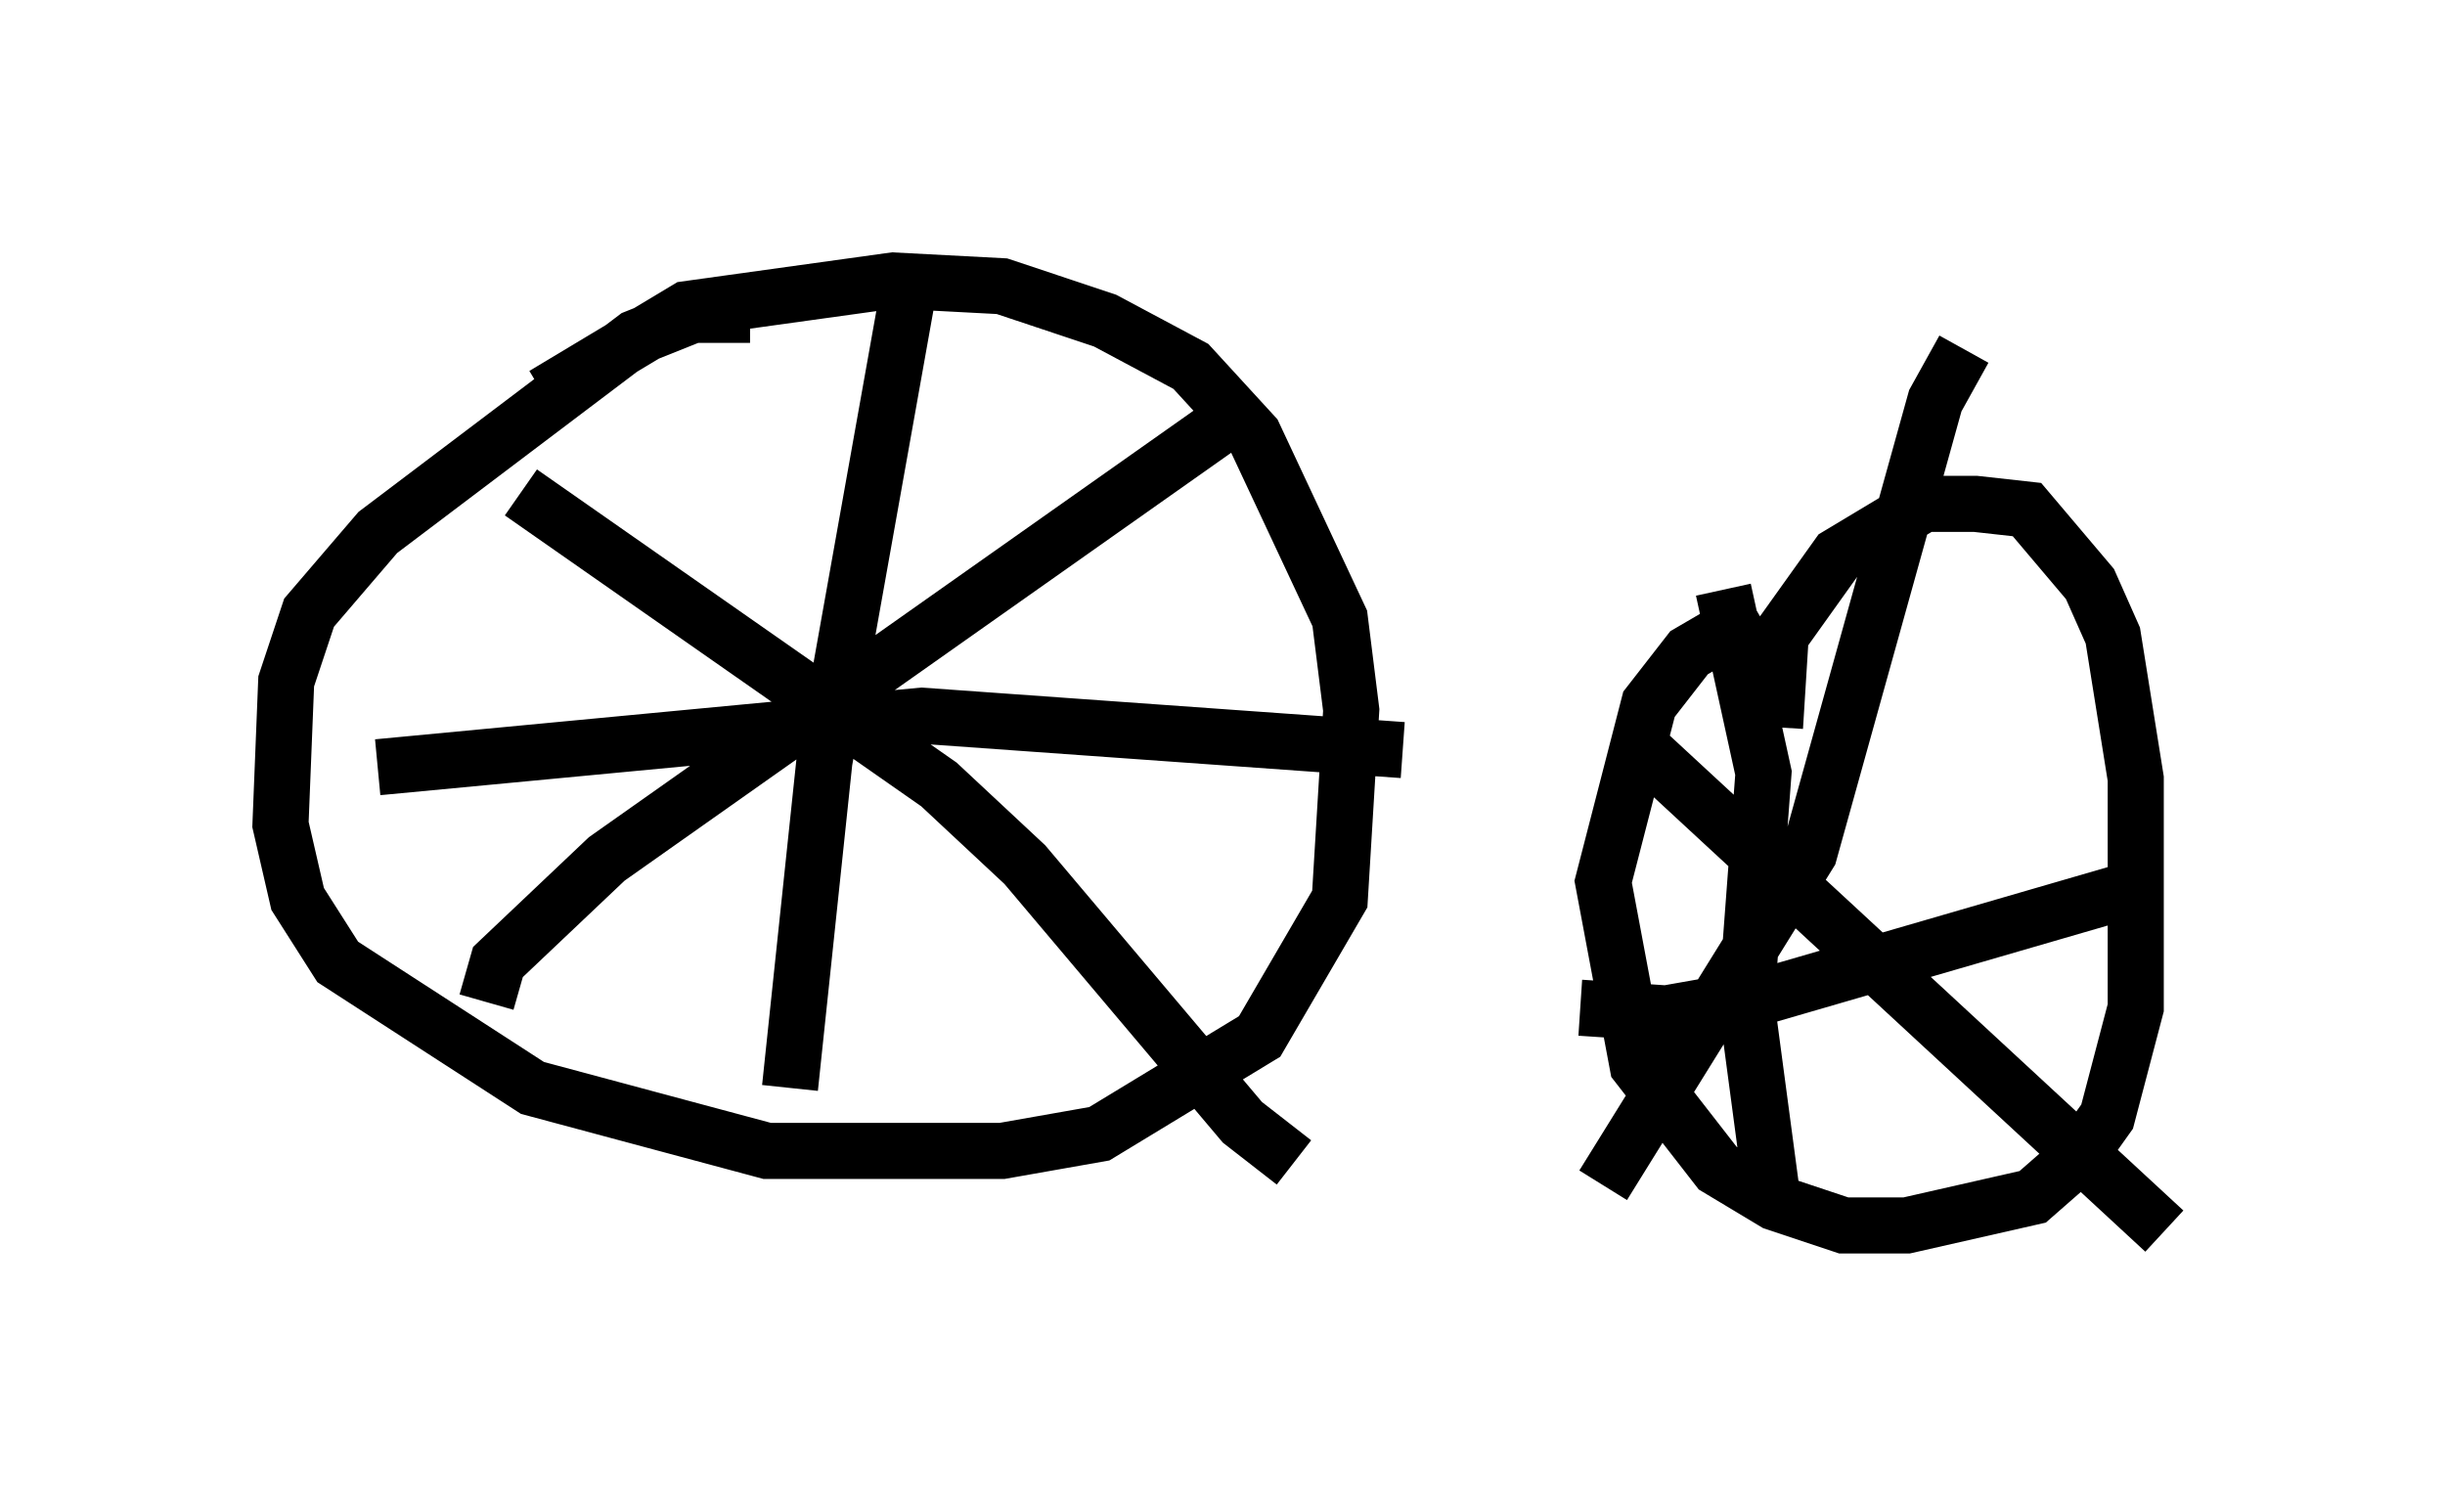 <?xml version="1.0" encoding="utf-8" ?>
<svg baseProfile="full" height="26.946" version="1.1" width="43.586" xmlns="http://www.w3.org/2000/svg" xmlns:ev="http://www.w3.org/2001/xml-events" xmlns:xlink="http://www.w3.org/1999/xlink"><defs /><rect fill="white" height="26.946" width="43.586" x="0" y="0" /><path d="M14.494, 6.021 m-1.123, -0.408 l-1.021, 0.0 -1.021, 0.408 l-4.594, 3.471 -1.225, 1.429 l-0.408, 1.225 -0.102, 2.552 l0.306, 1.327 0.715, 1.123 l3.471, 2.246 4.185, 1.123 l4.185, 0.0 1.735, -0.306 l2.858, -1.735 1.429, -2.45 l0.204, -3.369 -0.204, -1.633 l-1.531, -3.267 -1.123, -1.225 l-1.531, -0.817 -1.838, -0.613 l-1.94, -0.102 -3.675, 0.51 l-2.552, 1.531 m21.642, 3.879 l-1.225, 0.715 -0.715, 0.919 l-0.817, 3.165 0.613, 3.267 l1.429, 1.838 1.021, 0.613 l1.225, 0.408 1.123, 0.0 l2.246, -0.51 0.817, -0.715 l0.51, -0.715 0.51, -1.94 l0.0, -4.083 -0.408, -2.552 l-0.408, -0.919 -1.123, -1.327 l-0.919, -0.102 -0.919, 0.0 l-1.531, 0.919 -1.021, 1.429 l-0.102, 1.633 m-22.356, -4.185 l7.452, 5.206 1.531, 1.429 l3.879, 4.594 0.919, 0.715 m-14.394, -2.858 l0.204, -0.715 1.94, -1.838 l11.433, -8.065 m-6.023, -2.246 l-1.531, 8.575 -0.613, 5.819 m-7.35, -5.717 l9.698, -0.919 8.575, 0.613 m4.083, -0.204 l9.494, 8.779 m-10.004, -0.817 l3.675, -5.921 2.246, -8.065 l0.51, -0.919 m-4.288, 4.288 l0.715, 3.267 -0.306, 4.083 l0.408, 3.063 -0.408, 0.102 m-2.96, -3.063 l1.531, 0.102 1.735, -0.306 l6.329, -1.838 " fill="none" stroke="black" stroke-width="1" /></svg>